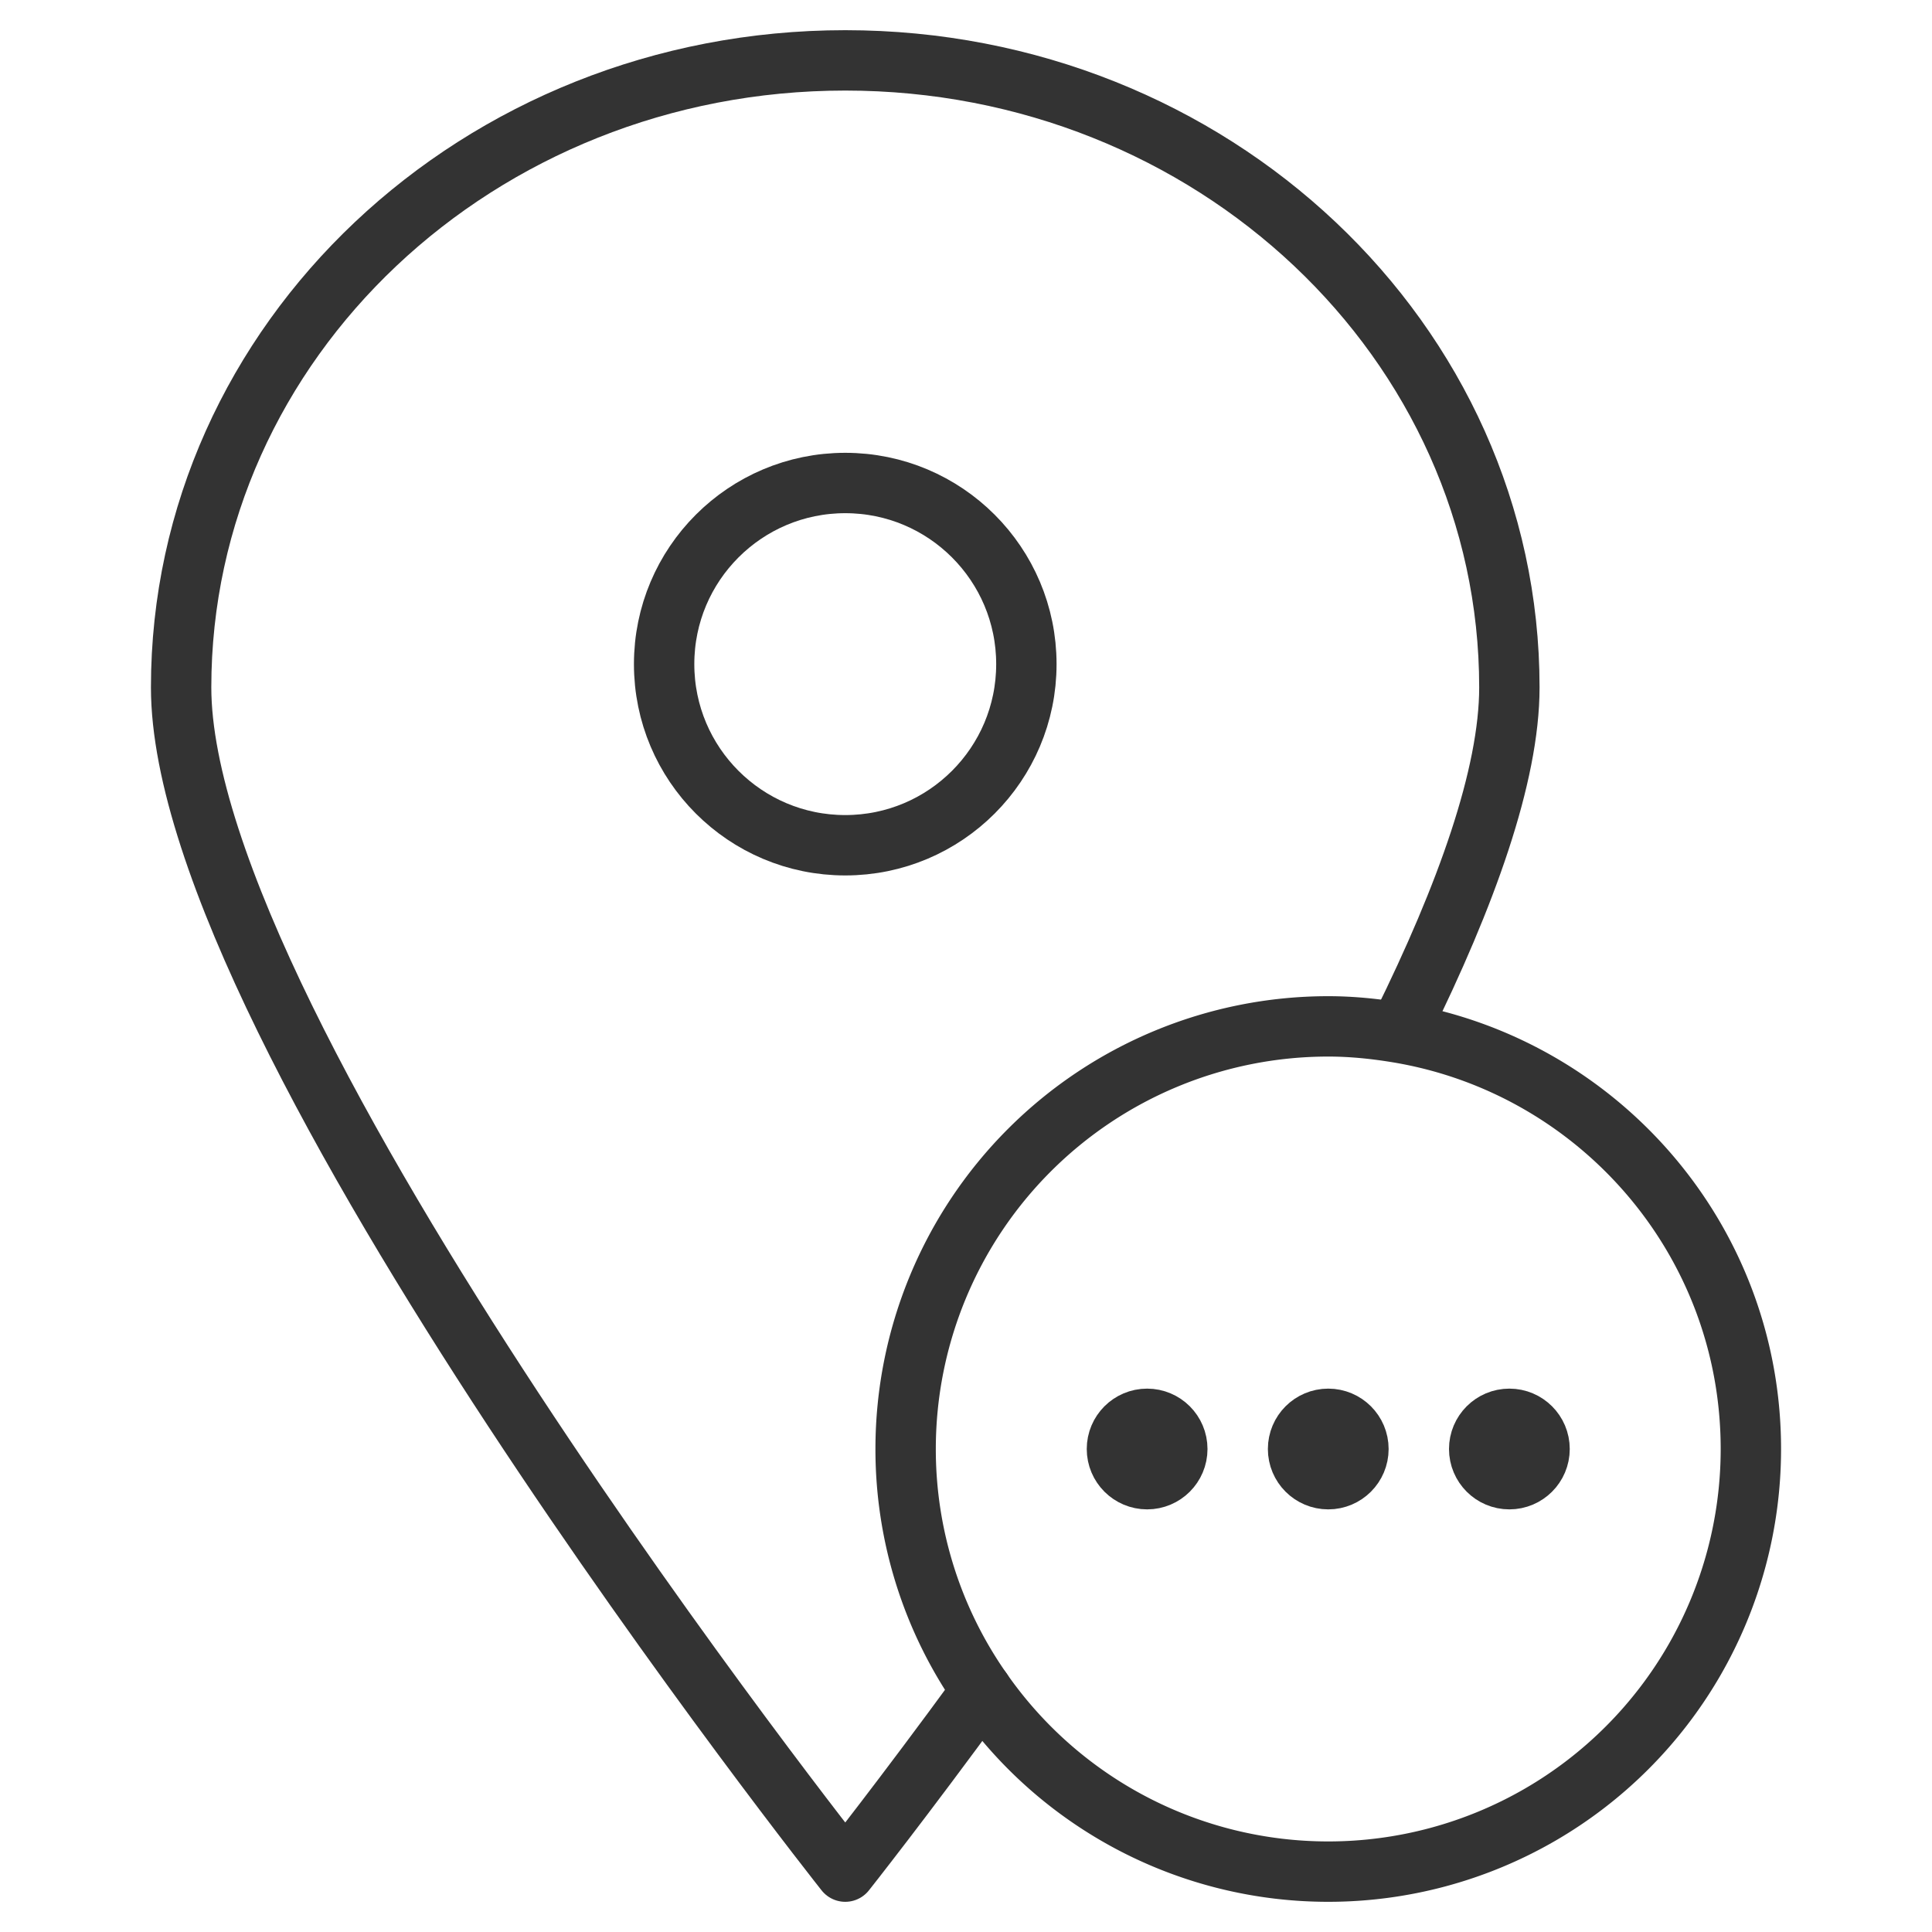 <svg xmlns="http://www.w3.org/2000/svg" viewBox="0 0 32 32"><g stroke="#333" stroke-linecap="round" stroke-linejoin="round" stroke-miterlimit="10" fill="none"><circle cx="14" cy="11" r="3"/><path d="M23.221 16.987C24.284 14.834 25 12.845 25 11.385 25 5.649 20.075 1 14 1S3 5.649 3 11.385C3 17.12 14 31 14 31s.938-1.184 2.262-2.997"/><path d="M16.262 28.003A6.964 6.964 0 0 1 15 24a7 7 0 0 1 7-7c.397 0 .784.041 1.163.104C26.474 17.659 29 20.531 29 24a7 7 0 0 1-7 7 6.989 6.989 0 0 1-5.738-2.997z"/><circle cx="25" cy="24" r=".5"/><circle cx="22" cy="24" r=".5"/><circle cx="19" cy="24" r=".5"/></g></svg>